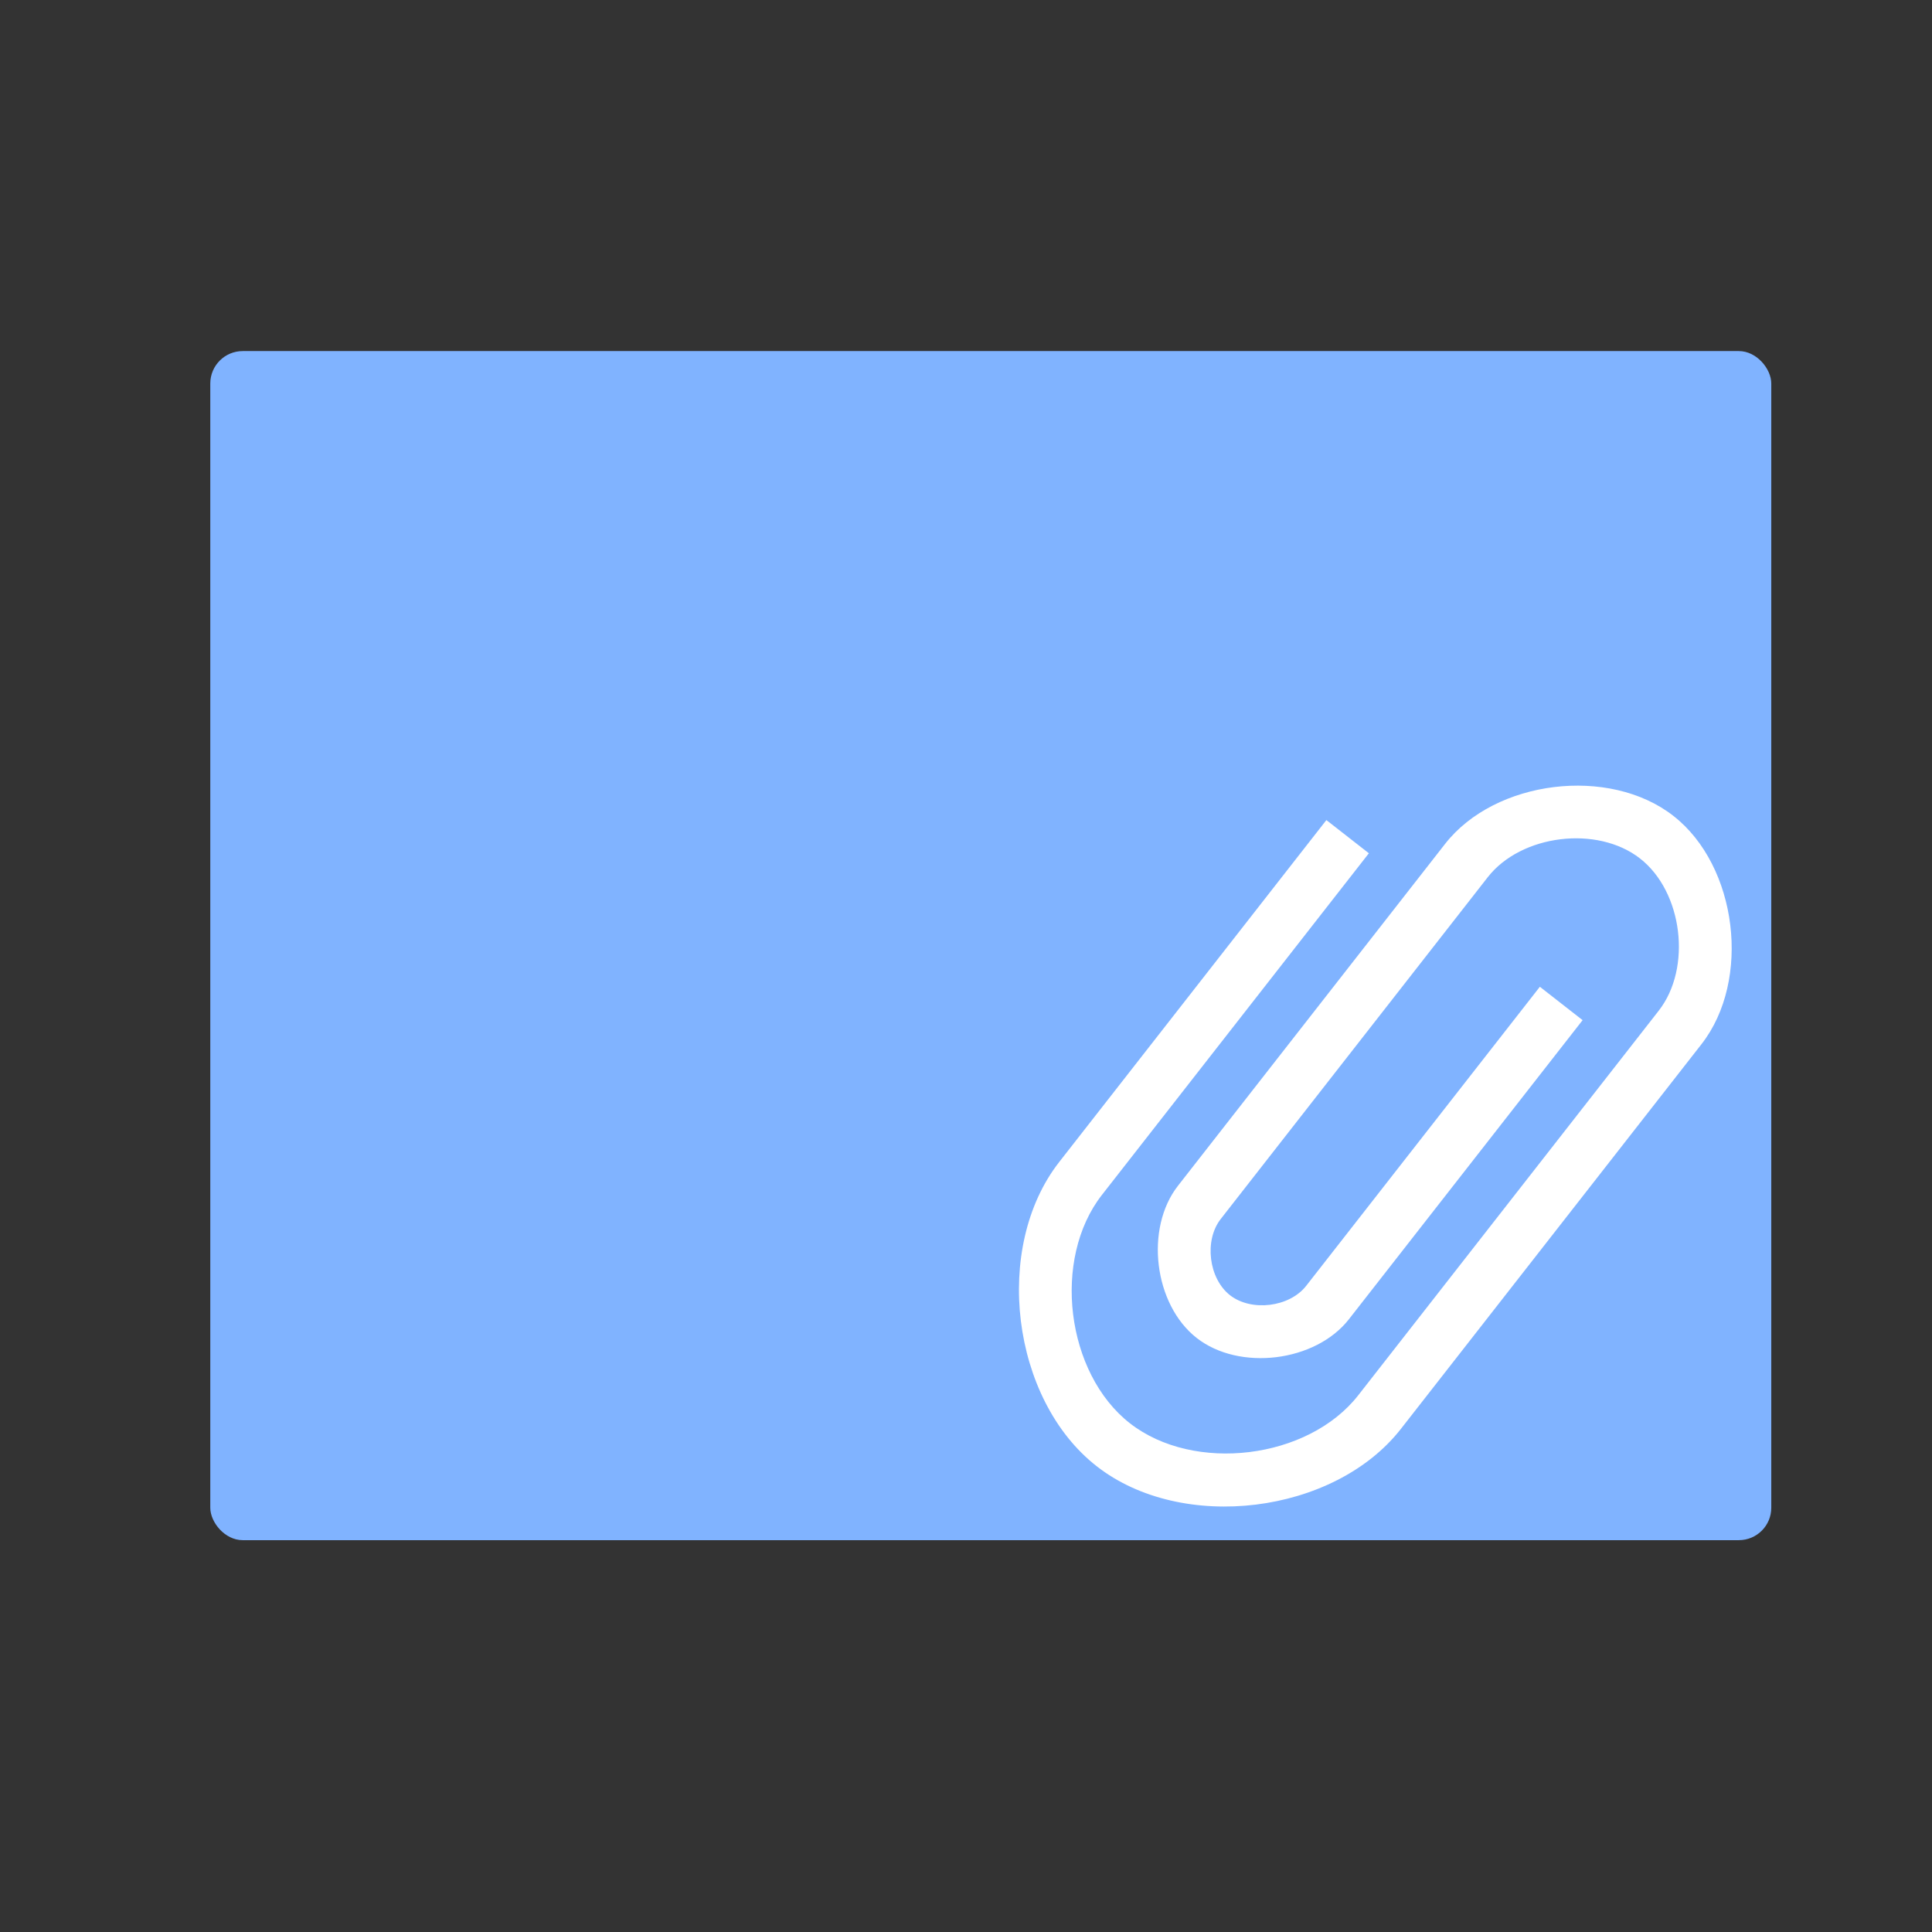 <?xml version="1.0" encoding="UTF-8" standalone="no"?>
<svg
   xmlns:dc="http://purl.org/dc/elements/1.1/"
   xmlns:cc="http://creativecommons.org/ns#"
   xmlns:rdf="http://www.w3.org/1999/02/22-rdf-syntax-ns#"
   xmlns:svg="http://www.w3.org/2000/svg"
   xmlns="http://www.w3.org/2000/svg"
   xmlns:xlink="http://www.w3.org/1999/xlink"
   xmlns:sodipodi="http://sodipodi.sourceforge.net/DTD/sodipodi-0.dtd"
   xmlns:inkscape="http://www.inkscape.org/namespaces/inkscape"
   viewBox="0 0 32 32"
   id="svg2"
   version="1.1"
   inkscape:version="0.91 r13725"
   sodipodi:docname="folder-txt.svg">
  <rect x="0" y="0" width="32" height="32" fill="#333333" stroke="none"/>
  <sodipodi:namedview
     pagecolor="#ffffff"
     bordercolor="#666666"
     borderopacity="1"
     objecttolerance="10"
     gridtolerance="10"
     guidetolerance="10"
     inkscape:pageopacity="0"
     inkscape:pageshadow="2"
     inkscape:window-width="1280"
     inkscape:window-height="694"
     id="namedview35"
     showgrid="false"
     inkscape:zoom="7.375"
     inkscape:cx="-34.839249"
     inkscape:cy="16"
     inkscape:window-x="0"
     inkscape:window-y="0"
     inkscape:window-maximized="1"
     inkscape:current-layer="svg2" />
  <defs
     id="defs4">
    <linearGradient
       xlink:href="#1"
       id="3"
       x1="-86.21"
       y1="428.69"
       x2="-84.65"
       y2="285.59"
       gradientUnits="userSpaceOnUse"
       gradientTransform="matrix(0.066,0,0,0.066,21.76,-6.37)" />
    <linearGradient
       gradientUnits="userSpaceOnUse"
       y2="352.98"
       x2="-601.15"
       y1="663.95"
       x1="-591.02"
       id="4"
       gradientTransform="matrix(0.056,0,0,0.067,52.7,-17.591)">
      <stop
         stop-color="#289bf7"
         id="stop8" />
      <stop
         offset="1"
         stop-color="#4caaf4"
         id="stop10" />
    </linearGradient>
    <linearGradient
       gradientUnits="userSpaceOnUse"
       y2="354.29"
       x2="-704.05"
       y1="647.77"
       x1="-701.19"
       id="2"
       gradientTransform="matrix(0.003,0,0,0.003,55.683,-11.033)">
      <stop
         stop-color="#9fd2fa"
         id="stop13" />
      <stop
         offset="1"
         stop-color="#cde8fe"
         id="stop15" />
    </linearGradient>
    <linearGradient
       xlink:href="#1"
       id="0"
       x1="59.12"
       y1="-13.295"
       x2="59.15"
       y2="-37.783"
       gradientUnits="userSpaceOnUse"
       gradientTransform="matrix(0.233,0,0,0.233,-6.949,14.533)" />
    <linearGradient
       id="1">
      <stop
         stop-color="#289bf7"
         id="stop19" />
      <stop
         offset="1"
         stop-color="#71b9f1"
         id="stop21" />
    </linearGradient>
  </defs>
  <rect
     y="5.815"
     x="3.483"
     height="19.695"
     width="25.855"
     rx="0.537"
     id="rect31"
     style="fill:#80b3ff;stroke:none;stroke-width:0.328;stroke-linecap:round;stroke-linejoin:round" />
  <path
     inkscape:connector-curvature="0"
     style="fill:#ffffff;stroke:none;stroke-width:0.06"
     id="path33"
     d="m 22.675,14.13 -4.424,5.662 c -0.829,1.062 -0.597,2.953 0.464,3.782 1.062,0.829 2.953,0.597 3.782,-0.464 l 4.424,-5.662 0.553,-0.708 c 0.553,-0.708 0.398,-1.969 -0.31,-2.521 -0.708,-0.553 -1.969,-0.398 -2.522,0.31 l -0.553,0.708 -3.318,4.247 -0.553,0.708 c -0.276,0.354 -0.199,0.984 0.155,1.261 0.354,0.276 0.984,0.199 1.261,-0.155 l 3.871,-4.954 0.708,0.553 -3.871,4.954 c -0.553,0.708 -1.814,0.863 -2.521,0.31 -0.708,-0.553 -0.863,-1.814 -0.31,-2.521 l 0.553,-0.708 3.871,-4.954 c 0.829,-1.062 2.721,-1.294 3.782,-0.464 1.062,0.829 1.294,2.721 0.464,3.782 l -0.553,0.708 -4.424,5.662 c -1.106,1.416 -3.627,1.725 -5.04,0.619 -1.416,-1.106 -1.725,-3.627 -0.619,-5.04 l 4.424,-5.662 0.708,0.553 z" />
</svg>
